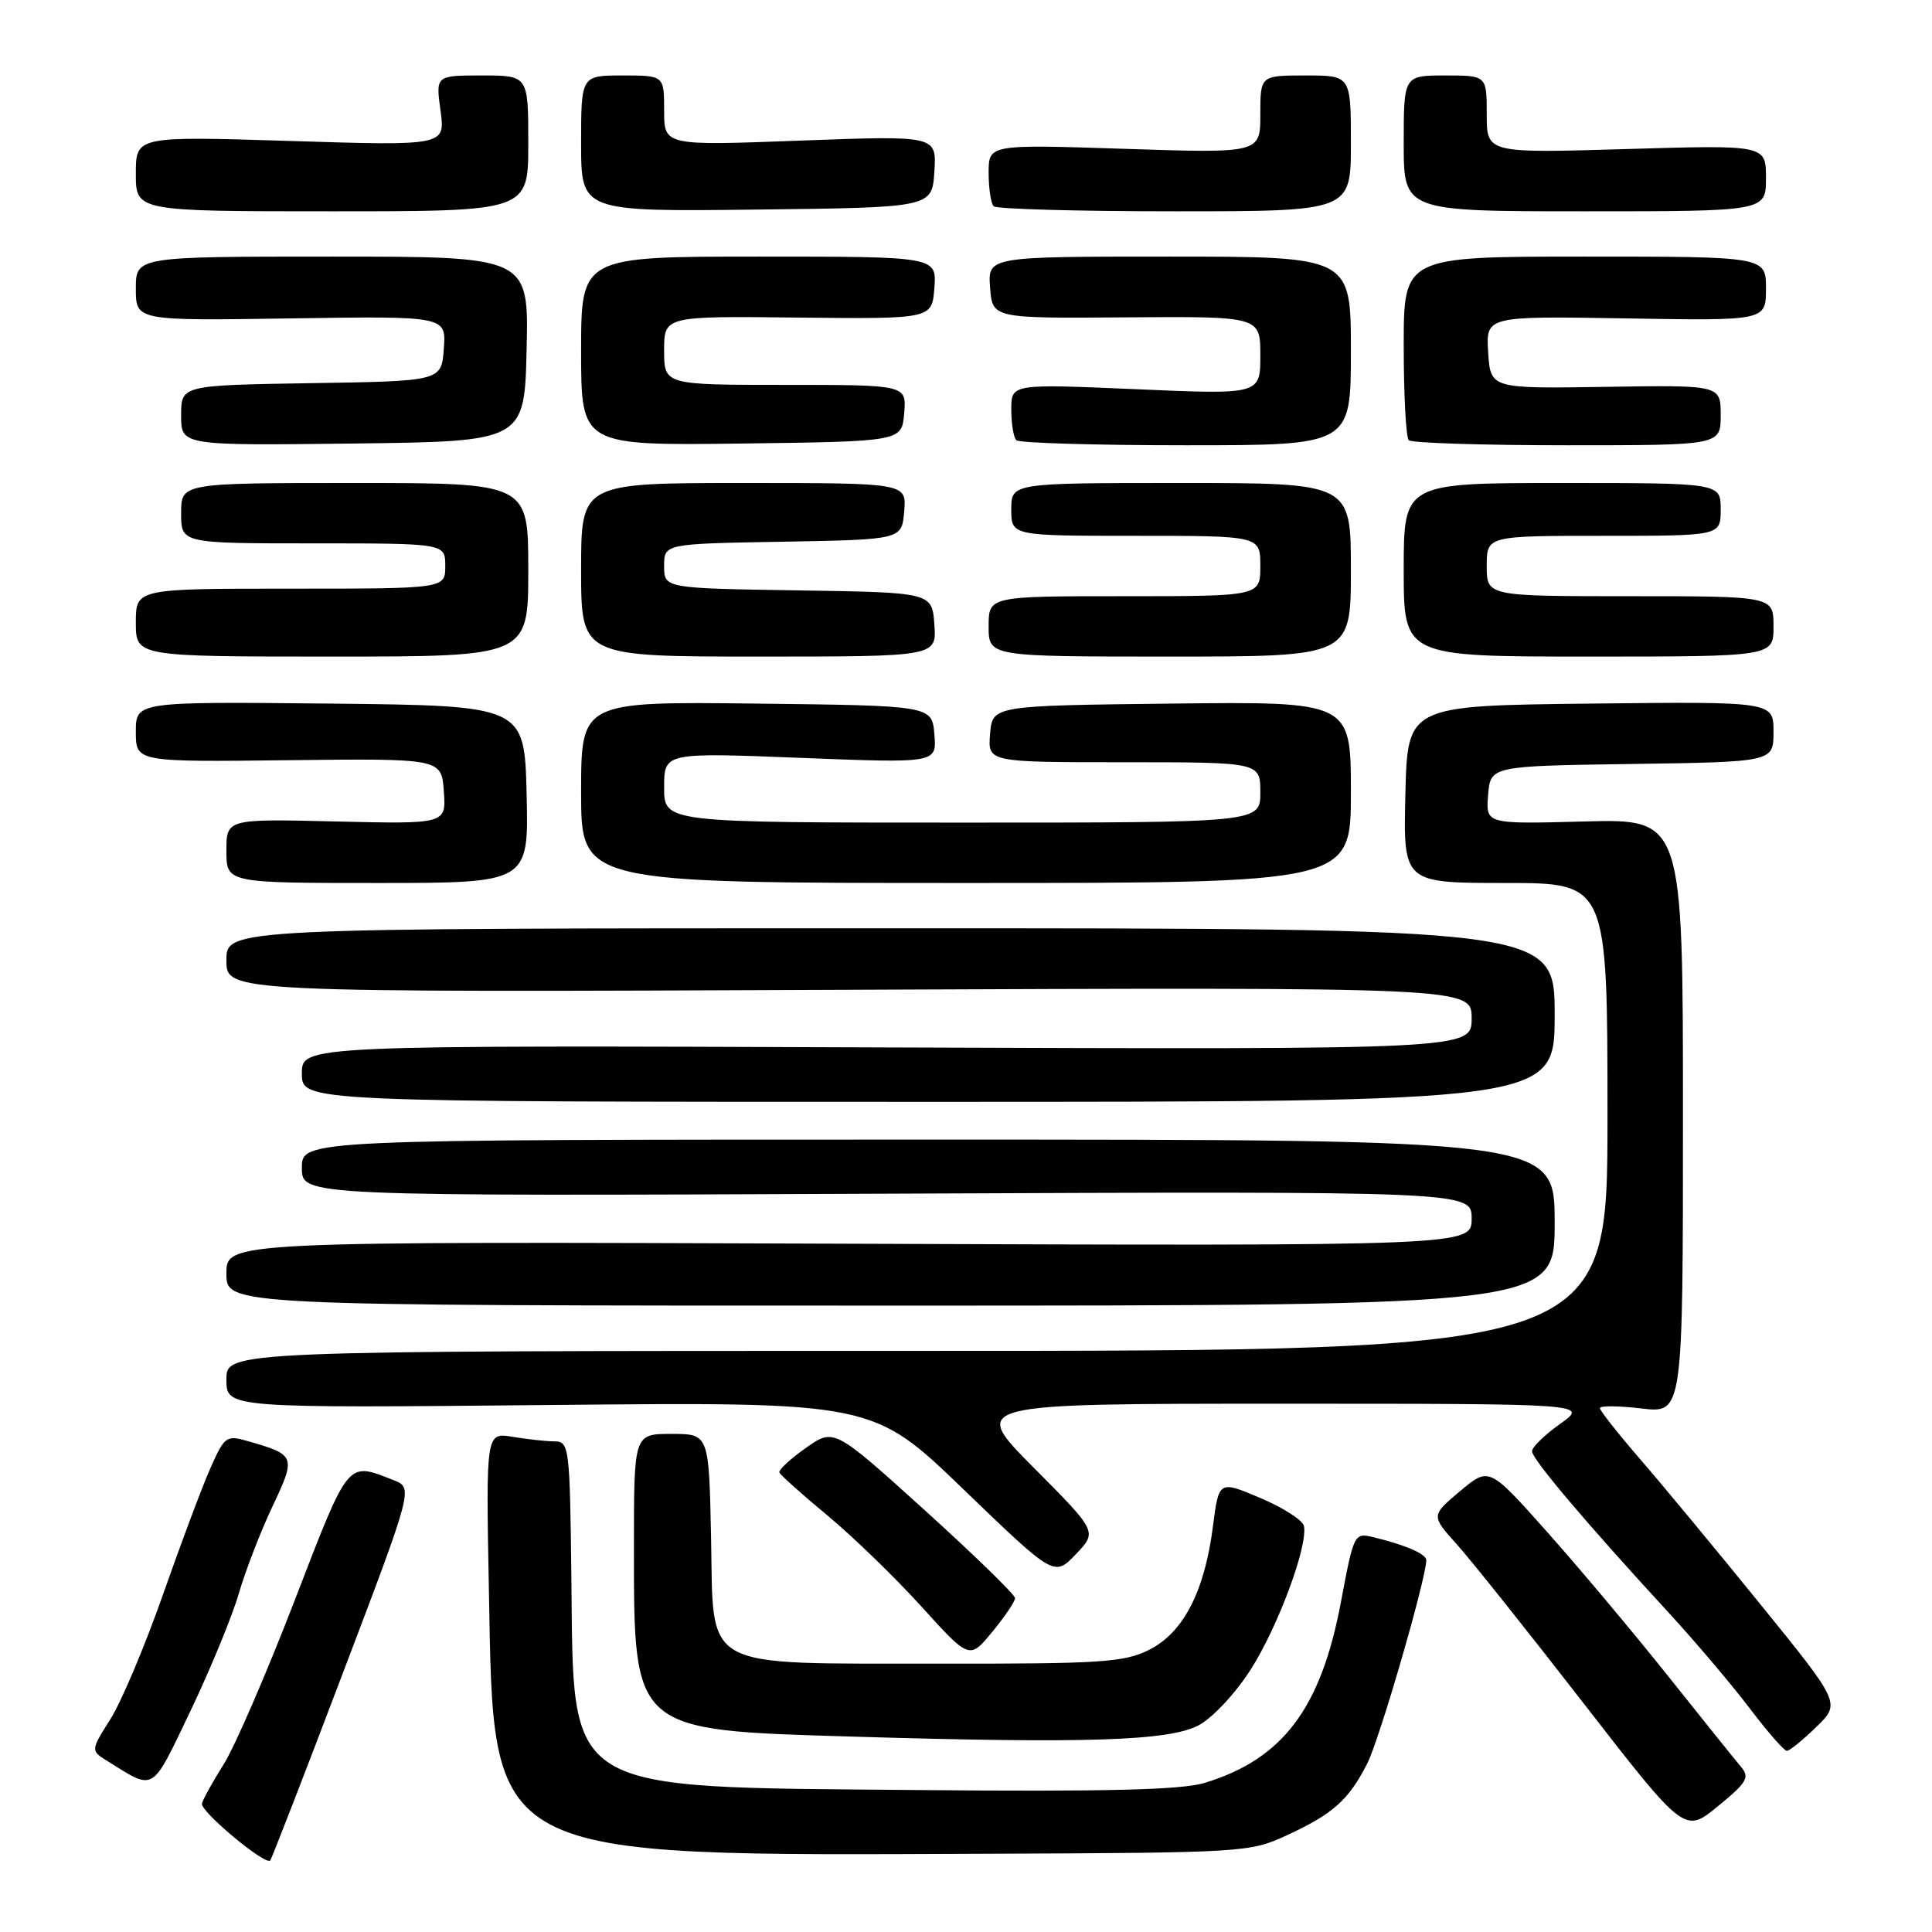 <?xml version="1.0" encoding="UTF-8" standalone="no"?>
<!DOCTYPE svg PUBLIC "-//W3C//DTD SVG 1.1//EN" "http://www.w3.org/Graphics/SVG/1.1/DTD/svg11.dtd" >
<svg xmlns="http://www.w3.org/2000/svg" xmlns:xlink="http://www.w3.org/1999/xlink" version="1.1" viewBox="0 0 256 256">
 <g >
 <path fill="currentColor"
d=" M 45.44 221.67 C 54.76 197.14 54.76 197.14 52.13 196.12 C 45.94 193.70 46.31 193.25 39.05 212.05 C 35.33 221.70 31.10 231.47 29.65 233.76 C 28.21 236.04 26.91 238.39 26.76 238.98 C 26.51 240.00 35.13 247.20 35.80 246.53 C 35.98 246.35 40.32 235.17 45.44 221.67 Z  M 170.46 243.21 C 176.62 240.37 178.68 238.54 181.16 233.69 C 182.79 230.50 188.97 209.21 188.99 206.73 C 189.00 205.91 186.22 204.71 181.95 203.68 C 179.45 203.07 179.38 203.22 177.68 212.28 C 175.03 226.39 169.97 233.10 159.60 236.25 C 156.57 237.17 146.59 237.42 121.50 237.19 C 74.12 236.75 76.04 237.93 75.71 208.97 C 75.51 191.75 75.42 191.01 73.50 190.99 C 72.40 190.99 69.90 190.71 67.94 190.39 C 64.39 189.80 64.39 189.80 64.78 210.65 C 65.46 246.76 63.81 245.89 131.00 245.63 C 164.69 245.50 165.62 245.45 170.46 243.21 Z  M 230.69 234.11 C 229.94 233.22 225.56 227.78 220.96 222.00 C 216.35 216.22 209.15 207.64 204.95 202.93 C 197.31 194.36 197.31 194.36 193.46 197.59 C 189.61 200.83 189.61 200.83 193.06 204.66 C 194.95 206.77 202.51 216.25 209.86 225.73 C 223.22 242.95 223.22 242.95 227.64 239.33 C 231.50 236.17 231.88 235.51 230.69 234.11 Z  M 31.63 211.19 C 32.51 208.16 34.52 202.96 36.10 199.62 C 39.25 192.96 39.18 192.77 32.85 190.96 C 29.98 190.13 29.76 190.30 27.86 194.58 C 26.77 197.04 23.95 204.58 21.58 211.33 C 19.21 218.08 16.09 225.48 14.64 227.78 C 12.00 231.96 12.00 231.96 14.25 233.36 C 20.58 237.30 19.99 237.65 25.22 226.75 C 27.86 221.22 30.75 214.22 31.63 211.19 Z  M 240.65 228.85 C 243.90 225.70 243.90 225.70 233.28 212.60 C 227.44 205.40 220.26 196.73 217.33 193.35 C 214.40 189.96 212.00 186.92 212.00 186.59 C 212.00 186.25 214.47 186.27 217.50 186.63 C 223.00 187.28 223.00 187.28 223.00 147.89 C 223.00 108.50 223.00 108.50 209.93 108.85 C 196.87 109.20 196.87 109.20 197.18 105.35 C 197.50 101.50 197.50 101.50 216.25 101.23 C 235.00 100.96 235.00 100.96 235.00 96.96 C 235.00 92.96 235.00 92.96 210.75 93.23 C 186.50 93.50 186.50 93.50 186.22 105.25 C 185.94 117.00 185.94 117.00 199.47 117.00 C 213.00 117.00 213.00 117.00 213.00 148.00 C 213.00 179.00 213.00 179.00 121.50 179.00 C 30.00 179.00 30.00 179.00 30.00 182.79 C 30.00 186.58 30.00 186.58 72.83 186.17 C 115.65 185.76 115.65 185.76 127.67 197.35 C 139.69 208.93 139.69 208.93 142.55 205.95 C 145.41 202.96 145.41 202.96 136.98 194.48 C 128.54 186.00 128.54 186.00 169.51 186.00 C 210.48 186.00 210.48 186.00 206.74 188.66 C 204.68 190.12 203.00 191.76 203.00 192.30 C 203.00 193.33 210.12 201.75 221.00 213.57 C 224.57 217.45 229.44 223.19 231.81 226.32 C 234.18 229.44 236.41 232.00 236.76 232.00 C 237.12 232.00 238.87 230.58 240.65 228.85 Z  M 158.79 228.63 C 160.65 227.65 163.67 224.43 165.72 221.23 C 169.34 215.56 173.32 204.84 172.78 202.21 C 172.63 201.44 170.03 199.77 167.00 198.49 C 161.50 196.16 161.50 196.16 160.71 202.33 C 159.60 210.95 156.76 216.39 152.21 218.64 C 148.92 220.27 145.79 220.47 124.50 220.44 C 92.48 220.39 94.58 221.55 94.22 203.74 C 93.94 190.00 93.94 190.00 88.97 190.00 C 84.00 190.00 84.00 190.00 84.00 204.85 C 84.00 229.49 83.71 229.24 113.00 230.11 C 143.87 231.04 154.87 230.68 158.79 228.63 Z  M 134.50 211.76 C 134.50 211.31 129.10 206.06 122.50 200.08 C 110.50 189.23 110.50 189.23 106.78 191.86 C 104.72 193.31 103.15 194.77 103.27 195.11 C 103.40 195.44 106.25 198.00 109.61 200.78 C 112.98 203.57 118.59 209.01 122.09 212.87 C 128.46 219.90 128.46 219.90 131.48 216.23 C 133.14 214.22 134.50 212.20 134.50 211.76 Z  M 206.00 162.00 C 206.00 151.00 206.00 151.00 123.00 151.00 C 40.00 151.00 40.00 151.00 40.00 154.75 C 40.00 158.50 40.00 158.50 117.50 158.17 C 195.00 157.84 195.00 157.84 195.00 161.47 C 195.00 165.10 195.00 165.10 112.50 164.80 C 30.00 164.50 30.00 164.50 30.00 168.75 C 30.00 173.00 30.00 173.00 118.00 173.00 C 206.00 173.00 206.00 173.00 206.00 162.00 Z  M 206.00 134.50 C 206.00 123.00 206.00 123.00 118.00 123.00 C 30.00 123.00 30.00 123.00 30.00 127.25 C 30.00 131.50 30.00 131.50 112.50 131.15 C 195.00 130.81 195.00 130.81 195.00 134.94 C 195.00 139.07 195.00 139.07 117.50 138.79 C 40.00 138.50 40.00 138.50 40.00 142.25 C 40.00 146.00 40.00 146.00 123.00 146.00 C 206.00 146.00 206.00 146.00 206.00 134.50 Z  M 69.78 105.25 C 69.50 93.50 69.50 93.50 43.75 93.23 C 18.00 92.97 18.00 92.97 18.00 96.97 C 18.00 100.97 18.00 100.97 38.25 100.73 C 58.50 100.50 58.50 100.50 58.81 104.85 C 59.12 109.19 59.12 109.19 44.56 108.85 C 30.00 108.50 30.00 108.50 30.00 112.75 C 30.00 117.00 30.00 117.00 50.03 117.00 C 70.06 117.00 70.06 117.00 69.78 105.25 Z  M 179.00 104.98 C 179.00 92.96 179.00 92.96 155.25 93.23 C 131.50 93.50 131.50 93.50 131.19 97.25 C 130.88 101.00 130.88 101.00 148.94 101.00 C 167.00 101.00 167.00 101.00 167.00 105.00 C 167.00 109.00 167.00 109.00 127.50 109.00 C 88.00 109.00 88.00 109.00 88.00 104.35 C 88.00 99.71 88.00 99.71 106.06 100.42 C 124.13 101.13 124.13 101.13 123.81 97.32 C 123.50 93.50 123.50 93.50 100.25 93.23 C 77.00 92.96 77.00 92.96 77.00 104.98 C 77.00 117.00 77.00 117.00 128.00 117.00 C 179.00 117.00 179.00 117.00 179.00 104.98 Z  M 70.00 75.50 C 70.00 64.00 70.00 64.00 47.00 64.00 C 24.00 64.00 24.00 64.00 24.00 68.00 C 24.00 72.00 24.00 72.00 41.50 72.00 C 59.00 72.00 59.00 72.00 59.00 75.00 C 59.00 78.00 59.00 78.00 38.50 78.00 C 18.00 78.00 18.00 78.00 18.00 82.50 C 18.00 87.00 18.00 87.00 44.00 87.00 C 70.00 87.00 70.00 87.00 70.00 75.50 Z  M 123.81 82.75 C 123.50 78.50 123.50 78.50 105.75 78.23 C 88.00 77.95 88.00 77.95 88.00 75.00 C 88.00 72.05 88.00 72.05 103.75 71.78 C 119.50 71.50 119.50 71.50 119.81 67.75 C 120.12 64.00 120.12 64.00 98.56 64.00 C 77.00 64.00 77.00 64.00 77.00 75.50 C 77.00 87.00 77.00 87.00 100.56 87.00 C 124.11 87.00 124.11 87.00 123.81 82.75 Z  M 179.00 75.50 C 179.00 64.00 179.00 64.00 156.50 64.00 C 134.00 64.00 134.00 64.00 134.00 67.50 C 134.00 71.00 134.00 71.00 150.50 71.00 C 167.00 71.00 167.00 71.00 167.00 75.00 C 167.00 79.00 167.00 79.00 149.00 79.00 C 131.00 79.00 131.00 79.00 131.00 83.00 C 131.00 87.00 131.00 87.00 155.00 87.00 C 179.00 87.00 179.00 87.00 179.00 75.50 Z  M 235.00 83.00 C 235.00 79.00 235.00 79.00 216.00 79.00 C 197.00 79.00 197.00 79.00 197.00 75.00 C 197.00 71.00 197.00 71.00 212.50 71.00 C 228.00 71.00 228.00 71.00 228.00 67.50 C 228.00 64.00 228.00 64.00 207.00 64.00 C 186.00 64.00 186.00 64.00 186.00 75.50 C 186.00 87.00 186.00 87.00 210.50 87.00 C 235.00 87.00 235.00 87.00 235.00 83.00 Z  M 69.78 46.25 C 70.06 34.00 70.06 34.00 44.03 34.00 C 18.00 34.00 18.00 34.00 18.00 38.25 C 18.00 42.50 18.00 42.50 38.56 42.19 C 59.12 41.88 59.12 41.88 58.81 46.19 C 58.50 50.50 58.50 50.50 41.25 50.77 C 24.00 51.05 24.00 51.05 24.00 55.04 C 24.00 59.04 24.00 59.04 46.75 58.77 C 69.50 58.50 69.50 58.50 69.78 46.25 Z  M 119.81 54.75 C 120.12 51.00 120.12 51.00 104.06 51.00 C 88.00 51.00 88.00 51.00 88.00 46.44 C 88.00 41.88 88.00 41.88 105.75 42.08 C 123.50 42.27 123.50 42.27 123.81 38.14 C 124.11 34.00 124.11 34.00 100.56 34.00 C 77.00 34.00 77.00 34.00 77.00 46.52 C 77.00 59.04 77.00 59.04 98.25 58.77 C 119.50 58.50 119.50 58.50 119.81 54.75 Z  M 179.00 46.50 C 179.00 34.00 179.00 34.00 154.94 34.00 C 130.89 34.00 130.89 34.00 131.19 38.09 C 131.50 42.19 131.50 42.19 149.25 42.05 C 167.00 41.92 167.00 41.92 167.00 47.10 C 167.00 52.29 167.00 52.29 150.50 51.57 C 134.00 50.86 134.00 50.86 134.00 54.26 C 134.00 56.14 134.30 57.97 134.67 58.33 C 135.03 58.70 145.16 59.00 157.17 59.00 C 179.00 59.00 179.00 59.00 179.00 46.50 Z  M 228.00 55.01 C 228.00 51.02 228.00 51.02 212.75 51.26 C 197.50 51.50 197.50 51.50 197.19 46.69 C 196.89 41.88 196.89 41.88 215.44 42.19 C 234.00 42.50 234.00 42.50 234.00 38.25 C 234.00 34.00 234.00 34.00 210.00 34.00 C 186.00 34.00 186.00 34.00 186.00 45.83 C 186.00 52.34 186.30 57.97 186.67 58.33 C 187.03 58.70 196.48 59.00 207.67 59.00 C 228.00 59.00 228.00 59.00 228.00 55.01 Z  M 70.00 19.00 C 70.00 10.00 70.00 10.00 63.86 10.00 C 57.73 10.00 57.73 10.00 58.37 14.66 C 59.01 19.32 59.01 19.32 38.50 18.68 C 18.00 18.04 18.00 18.04 18.00 23.02 C 18.00 28.00 18.00 28.00 44.00 28.00 C 70.00 28.00 70.00 28.00 70.00 19.00 Z  M 123.81 22.73 C 124.11 17.96 124.11 17.96 106.06 18.63 C 88.00 19.31 88.00 19.31 88.00 14.66 C 88.00 10.00 88.00 10.00 82.50 10.00 C 77.00 10.00 77.00 10.00 77.00 19.02 C 77.00 28.04 77.00 28.04 100.25 27.77 C 123.50 27.50 123.50 27.50 123.81 22.73 Z  M 179.00 19.00 C 179.00 10.00 179.00 10.00 173.00 10.00 C 167.00 10.00 167.00 10.00 167.00 15.15 C 167.00 20.31 167.00 20.31 149.00 19.72 C 131.00 19.13 131.00 19.13 131.00 22.90 C 131.00 24.97 131.30 26.97 131.67 27.33 C 132.03 27.70 142.83 28.00 155.67 28.00 C 179.00 28.00 179.00 28.00 179.00 19.00 Z  M 234.00 23.60 C 234.00 19.20 234.00 19.20 215.50 19.75 C 197.00 20.30 197.00 20.30 197.00 15.15 C 197.00 10.00 197.00 10.00 191.50 10.00 C 186.00 10.00 186.00 10.00 186.00 19.00 C 186.00 28.00 186.00 28.00 210.00 28.00 C 234.00 28.00 234.00 28.00 234.00 23.60 Z "/>
</g>
</svg>